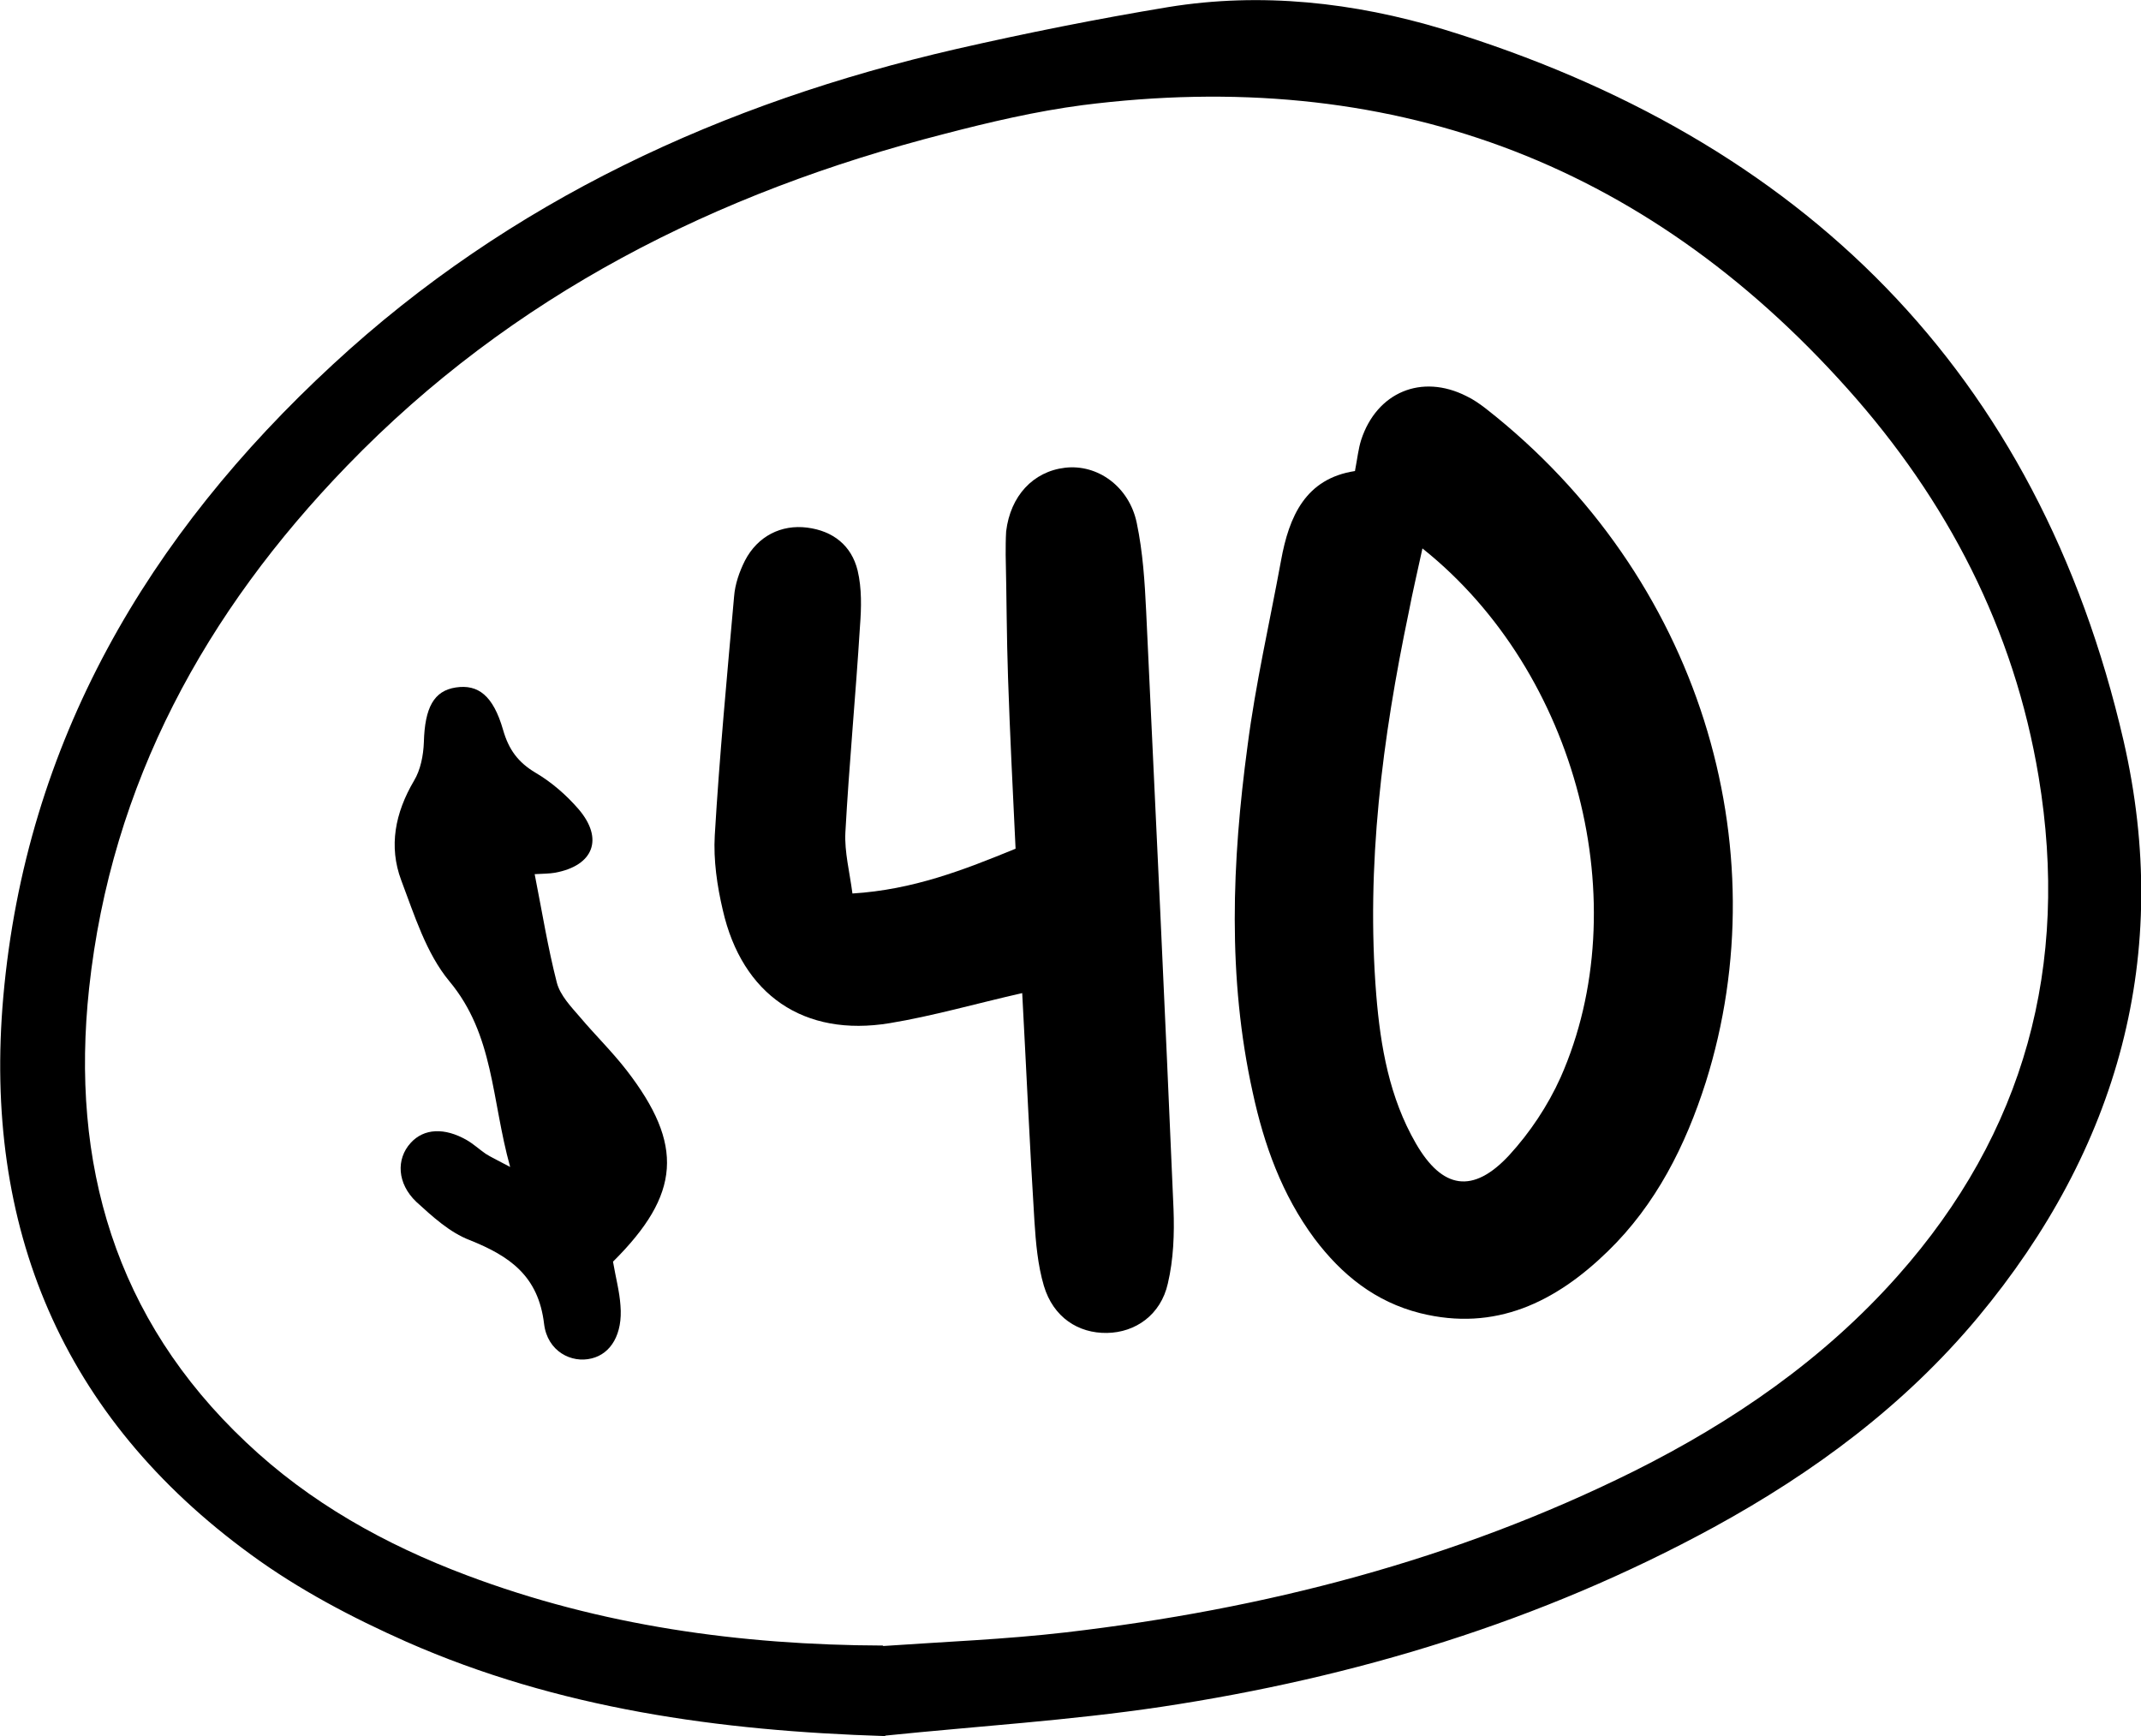 <?xml version="1.0" encoding="UTF-8"?>
<svg id="Layer_1" data-name="Layer 1" xmlns="http://www.w3.org/2000/svg" width="454.1" height="368.2" version="1.1" viewBox="0 0 454.1 368.2">
  <defs>
    <style>
      .cls-1 {
        fill: #000;
        stroke-width: 0px;
      }
    </style>
  </defs>
  <path class="cls-1" d="M187.7,368.2c-35.1-1.1-69.3-5.8-101.5-20-11.5-5.1-22.9-11.1-33-18.5C13.1,300.5-3.6,260.2.7,211.4c4.8-54.1,30.7-97.9,69.9-134.1C108.2,42.5,153.3,21.8,202.8,10.4c14.9-3.4,29.9-6.4,45-8.9,19.7-3.2,39.4-1,58.3,4.7,76.2,23.3,126.2,72.6,144.3,150.9,10.4,45.3-1.1,86.5-30.9,122.3-15.6,18.7-34.8,32.9-56,44.5-36.7,20-76.1,31.9-117.2,38.1-19.4,2.9-39,4.1-58.5,6.1ZM187.3,349.1c12.9-.9,25.9-1.4,38.8-2.9,42-4.9,82.5-15.3,120.5-34.2,21-10.5,40.2-23.7,55.9-41.4,27-30.4,36.5-65.9,29.9-105.8-5.2-31.4-19.4-58.7-40.5-82.3-43.4-48.6-97.8-68.4-162.3-60.2-9.9,1.3-19.7,3.6-29.3,6.1-48.4,12.4-91.7,34.2-126.7,70.4-30,31-50,67.3-54.7,110.8-4,37.2,5.5,70.1,33.3,96.3,13.5,12.8,29.5,21.7,46.8,28.2,28.4,10.7,58,14.8,88.3,14.9Z"/>
  <path class="cls-1" d="M287.4,99.8c.5-2.6.7-4.6,1.3-6.5,3.3-10.1,12.8-14.1,22.3-9.3,1.5.7,2.9,1.7,4.2,2.7,45.4,35.6,62.3,92.9,46.6,142.8-4.3,13.5-10.6,26-20.8,35.9-11,10.7-23.8,17.1-39.8,13.1-9.5-2.4-16.6-8.1-22.4-15.8-6.9-9.3-10.7-19.9-13.1-31-5.4-24.4-4.4-49-1.1-73.5,1.7-13.2,4.7-26.2,7.1-39.3,1.7-9.4,5.2-17.4,15.7-19ZM301.7,116.3c-1.1,5.1-2.1,9.3-2.9,13.5-5.6,26.8-9.1,53.7-6.9,81.2.9,11,2.8,21.8,8.4,31.5,5.6,9.7,12.1,10.8,19.8,2.5,4.4-4.8,8.2-10.5,10.9-16.5,16.2-36.6,3.7-85.8-29.2-112.1Z"/>
  <path class="cls-1" d="M216.9,210.6c-10.1,2.3-19.1,4.9-28.2,6.4-18.2,3-31.3-6-35.4-24-1.2-5.1-2-10.6-1.7-15.8,1-16.9,2.6-33.8,4.1-50.7.2-2.6,1.1-5.2,2.3-7.6,2.7-5.2,7.7-7.7,13.2-7,5.5.7,9.4,3.8,10.7,9.1.9,3.8.8,7.9.5,11.8-.9,14.6-2.3,29.2-3.1,43.8-.2,4.1.9,8.3,1.5,12.9,12.9-.8,23.6-5,34.6-9.5-.6-12.5-1.2-24.4-1.6-36.3-.3-8.7-.3-17.3-.5-26,0-1.7,0-3.3.1-5,.9-7.5,5.7-12.7,12.5-13.5,6.9-.8,13.6,4,15.2,11.7,1.3,6.2,1.7,12.5,2,18.8,2,42.2,4,84.5,5.8,126.7.2,5.3,0,10.7-1.2,15.8-1.5,6.7-6.9,10.4-12.9,10.5-6.1.1-11.4-3.3-13.4-10-1.3-4.4-1.7-9.1-2-13.7-1-15.9-1.7-31.9-2.6-48.5Z"/>
  <path class="cls-1" d="M130,267.5c.6,3.5,1.4,6.4,1.6,9.4.5,6-2,10.2-6.1,11.2-4.3,1.1-9.4-1.5-10.1-7.3-1.2-10.2-7.3-14.4-15.8-17.8-4.2-1.6-7.9-5-11.3-8.1-4.1-3.9-4.3-9.1-1.2-12.5,2.8-3.1,7.2-3.3,11.9-.6,1.4.8,2.7,2,4,2.9,1.1.7,2.2,1.2,5.2,2.8-4-14.4-3.4-28-12.9-39.4-4.9-5.9-7.4-14-10.2-21.4-2.7-7.2-1.3-14.3,2.7-21.1,1.4-2.3,2-5.4,2.1-8.2.2-7.3,2.1-10.9,6.8-11.6,4.7-.7,7.9,1.7,10,9,1.2,4.2,3.2,6.9,6.9,9.1,3.4,2,6.5,4.7,9.1,7.7,5.4,6.3,3.2,12-5,13.5-1.2.2-2.4.2-4.3.3,1.6,8.1,2.8,15.6,4.7,23,.7,2.7,3,5.1,4.9,7.3,3.2,3.8,6.8,7.3,9.9,11.3,12.2,15.8,11.5,26.3-2.9,40.6Z"/>
</svg>
